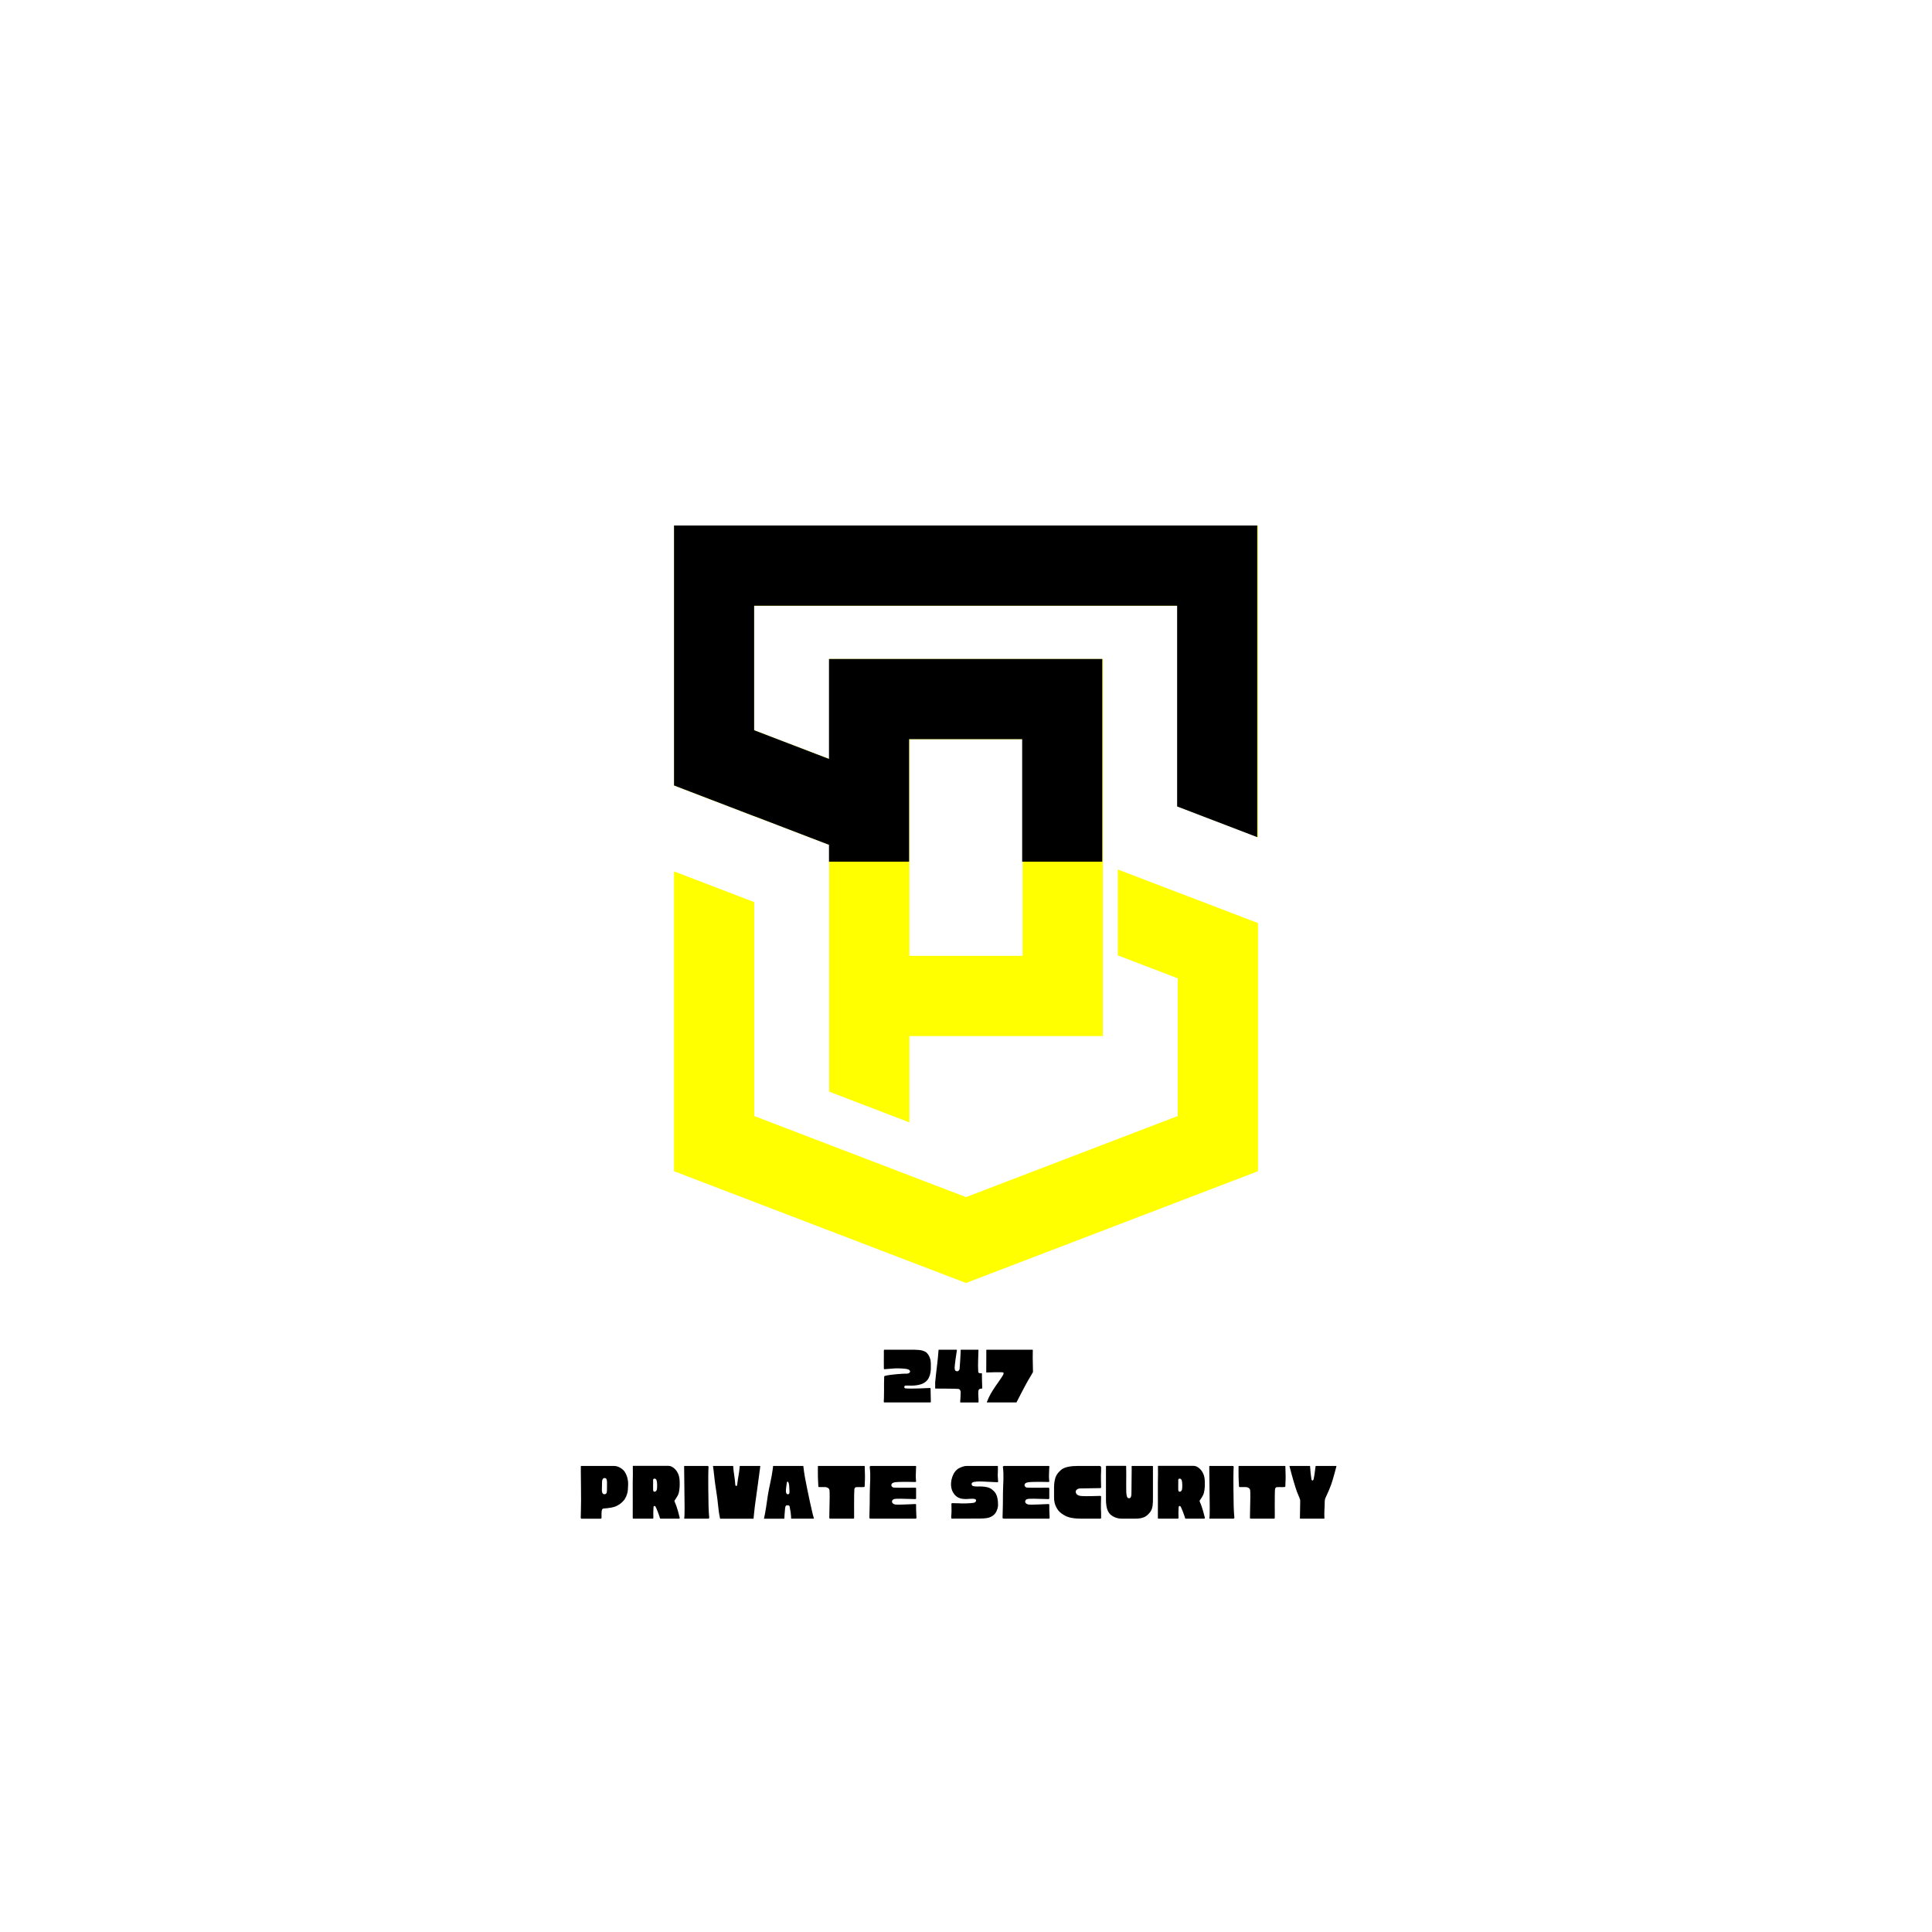 <svg xmlns="http://www.w3.org/2000/svg" xmlns:xlink="http://www.w3.org/1999/xlink" width="500" zoomAndPan="magnify" viewBox="0 0 375 375" height="500" preserveAspectRatio="xMidYMid meet" version="1.0"><defs><g/><clipPath id="a26337ef2f"><path d="M 130.805 102.004 L 244.055 102.004 L 244.055 249.004 L 130.805 249.004 Z M 130.805 102.004 " clip-rule="nonzero"/></clipPath><clipPath id="1ed2abb7ed"><path d="M 130.805 102.004 L 244.055 102.004 L 244.055 167.254 L 130.805 167.254 Z M 130.805 102.004 " clip-rule="nonzero"/></clipPath></defs><rect x="-37.5" width="450" fill="#ffffff" y="-37.5" height="450" fill-opacity="1"/><g clip-path="url(#a26337ef2f)"><path fill="#ffff00" d="M 228.602 173.219 L 228.602 173.207 L 244.172 179.168 L 244.172 227.332 L 187.5 249.027 L 130.828 227.332 L 130.828 169.137 L 146.395 175.098 L 146.395 216.621 C 158.355 221.203 177.957 228.707 187.5 232.359 C 187.5 232.359 228.602 216.621 228.602 216.621 L 228.602 189.891 L 216.973 185.438 L 216.973 168.77 Z M 146.395 158.418 L 146.395 158.426 L 130.828 152.465 L 130.828 102.004 L 244.172 102.004 L 244.172 162.5 L 228.602 156.539 L 228.602 117.57 C 228.602 117.57 146.395 117.57 146.395 117.57 L 146.395 141.746 L 160.945 147.316 L 160.945 127.91 L 214.055 127.91 L 214.055 201.102 L 176.512 201.102 L 176.512 217.852 L 160.945 211.891 L 160.945 163.984 Z M 176.512 150.84 L 176.512 185.531 L 198.484 185.531 L 198.484 143.48 C 198.484 143.48 186.832 143.48 176.512 143.48 Z M 176.512 150.84 " fill-opacity="1" fill-rule="evenodd"/></g><g fill="#000000" fill-opacity="1"><g transform="translate(171.116, 272.209)"><g><path d="M 7.051 -3.371 C 8.742 -3.68 9.461 -4.707 9.559 -6.43 L 9.559 -7.523 C 9.559 -8.793 8.906 -9.574 8.562 -9.785 C 7.781 -10.258 7 -10.176 6.352 -10.227 L 0.555 -10.227 C 0.488 -10.227 0.457 -10.176 0.441 -10.094 C 0.441 -9.801 0.441 -9.508 0.441 -9.215 C 0.422 -8.336 0.441 -7.441 0.441 -6.578 C 0.441 -6.496 0.488 -6.43 0.555 -6.449 C 0.734 -6.465 2.148 -6.578 2.672 -6.609 C 3.355 -6.645 4.723 -6.547 4.98 -6.465 C 5.16 -6.414 5.371 -6.352 5.488 -6.156 C 5.633 -5.895 5.355 -5.57 4.883 -5.586 C 4.266 -5.602 1.891 -5.453 0.684 -5.16 C 0.488 -5.113 0.52 -5.047 0.504 -4.98 C 0.488 -4.836 0.473 -3.859 0.473 -3.664 C 0.473 -2.75 0.488 -1.824 0.457 -0.895 C 0.441 -0.652 0.422 -0.129 0.422 -0.129 C 0.422 -0.051 0.457 0 0.52 0 L 9.461 0 C 9.523 0 9.559 -0.051 9.559 -0.129 C 9.559 -0.129 9.523 -1.578 9.523 -1.953 C 9.523 -2.184 9.523 -2.426 9.508 -2.672 C 9.508 -2.75 9.461 -2.816 9.41 -2.801 C 8.66 -2.77 5.844 -2.621 4.656 -2.719 C 4.281 -2.75 4.348 -3.273 4.672 -3.273 C 5.586 -3.289 6.074 -3.191 7.051 -3.371 Z M 7.051 -3.371 "/></g></g></g><g fill="#000000" fill-opacity="1"><g transform="translate(181.143, 272.209)"><g><path d="M 9.445 -5.617 C 9.445 -5.648 9.41 -5.684 9.379 -5.684 C 9.168 -5.648 9.25 -5.633 8.988 -5.684 C 8.84 -5.699 8.742 -5.797 8.727 -5.992 C 8.645 -7.539 8.742 -8.629 8.777 -10.16 C 8.777 -10.191 8.742 -10.227 8.711 -10.227 L 5.371 -10.227 C 5.34 -10.227 5.324 -10.191 5.324 -10.16 C 5.34 -9.656 5.129 -6.609 5.113 -6.48 C 5.031 -6.156 4.77 -5.977 4.477 -6.074 C 4.184 -6.156 4.168 -6.398 4.152 -6.773 C 4.137 -7.082 4.512 -9.754 4.59 -10.145 C 4.59 -10.191 4.574 -10.227 4.527 -10.227 L 1.09 -10.227 C 1.059 -10.227 1.027 -10.191 1.027 -10.16 C 0.895 -8.059 0.555 -5.992 0.375 -3.906 C 0.375 -3.891 0.375 -3.371 0.375 -3.891 C 0.375 -4.414 0.375 -2.75 0.375 -2.75 C 0.375 -2.719 0.391 -2.688 0.422 -2.688 C 0.797 -2.688 4.492 -2.672 4.883 -2.621 C 5.258 -2.555 5.309 -2.164 5.324 -2.004 C 5.34 -1.742 5.242 -0.277 5.227 -0.066 C 5.227 -0.031 5.258 0.016 5.293 0.016 L 8.727 0.016 C 8.758 0.016 8.777 -0.016 8.793 -0.066 C 8.824 -0.812 8.68 -1.629 8.758 -2.215 C 8.809 -2.574 9.004 -2.672 9.445 -2.688 C 9.492 -2.688 9.508 -2.719 9.508 -2.77 C 9.477 -3.598 9.445 -4.785 9.445 -5.617 Z M 9.445 -5.617 "/></g></g></g><g fill="#000000" fill-opacity="1"><g transform="translate(191.039, 272.209)"><g><path d="M 9.41 -8.613 C 9.41 -9.133 9.426 -10.16 9.426 -10.191 C 9.426 -10.227 9.395 -10.227 9.395 -10.227 L 0.441 -10.227 C 0.422 -10.227 0.406 -10.207 0.406 -10.191 C 0.406 -9.641 0.391 -6.203 0.391 -5.863 C 0.391 -5.828 0.406 -5.812 0.441 -5.812 C 0.52 -5.812 3.613 -5.941 3.711 -5.797 C 3.777 -5.699 3.793 -5.617 3.664 -5.34 C 3.469 -4.934 2.344 -3.387 2.184 -3.141 C 1.547 -2.215 0.93 -1.223 0.504 -0.051 C 0.488 -0.031 0.504 0 0.539 0 L 6.219 0 C 6.234 0 6.27 0 6.285 -0.051 C 6.383 -0.262 8.125 -3.633 8.5 -4.25 C 8.809 -4.785 9.152 -5.293 9.445 -5.863 C 9.445 -5.863 9.461 -5.895 9.461 -5.961 C 9.461 -6.27 9.41 -8.141 9.41 -8.613 Z M 9.41 -8.613 "/></g></g></g><g fill="#000000" fill-opacity="1"><g transform="translate(200.938, 272.209)"><g/></g></g><g fill="#000000" fill-opacity="1"><g transform="translate(112.297, 294.766)"><g><path d="M 9.605 -7.23 C 9.523 -7.914 9.23 -9.02 8.5 -9.59 C 7.75 -10.176 7.215 -10.227 6.805 -10.227 L 0.52 -10.227 C 0.457 -10.227 0.441 -10.207 0.441 -10.145 C 0.441 -9.785 0.441 -9.426 0.441 -9.07 C 0.457 -7.23 0.488 -5.406 0.488 -3.566 C 0.488 -2.652 0.422 -0.18 0.422 -0.18 C 0.422 -0.082 0.488 0.016 0.57 0.016 L 4.297 0.016 C 4.395 0.016 4.461 -0.082 4.461 -0.195 C 4.445 -0.555 4.461 -1.09 4.477 -1.367 C 4.527 -1.84 4.625 -1.988 5.098 -1.988 C 5.453 -1.988 6.887 -2.164 7.41 -2.477 C 7.668 -2.621 8.094 -2.801 8.645 -3.387 C 9.184 -3.957 9.395 -4.625 9.523 -5.195 C 9.59 -5.535 9.656 -6.871 9.605 -7.23 Z M 5.52 -7.113 C 5.535 -6.871 5.52 -5.699 5.504 -5.355 C 5.488 -5.16 5.488 -4.738 5.016 -4.738 C 4.543 -4.738 4.543 -5.293 4.527 -5.535 C 4.527 -5.781 4.543 -6.855 4.559 -7.148 C 4.574 -7.312 4.59 -7.879 5.062 -7.879 C 5.52 -7.879 5.504 -7.344 5.52 -7.113 Z M 5.52 -7.113 "/></g></g></g><g fill="#000000" fill-opacity="1"><g transform="translate(122.356, 294.766)"><g><path d="M 8.66 -3.109 C 8.562 -3.32 8.5 -3.5 8.66 -3.648 C 8.66 -3.648 8.66 -3.664 8.68 -3.664 C 8.695 -3.695 9.133 -4.316 9.297 -4.707 C 9.461 -5.098 9.574 -5.977 9.574 -6.578 C 9.574 -7.441 9.559 -8.074 9.266 -8.711 C 9.168 -8.938 8.922 -9.41 8.531 -9.738 C 8.207 -10.031 7.801 -10.242 7.426 -10.242 L 0.52 -10.242 C 0.473 -10.242 0.473 -10.191 0.473 -10.145 C 0.504 -9.102 0.473 -7.996 0.457 -6.953 L 0.457 -4.934 C 0.473 -4.688 0.457 -1.789 0.457 -1.516 L 0.457 -0.148 C 0.457 -0.066 0.488 0 0.555 0 L 4.363 0 C 4.414 0 4.461 -0.066 4.461 -0.148 C 4.43 -0.848 4.445 -1.594 4.492 -2.281 C 4.492 -2.441 4.738 -2.508 4.82 -2.41 C 5.047 -2.148 5.668 -0.422 5.746 -0.082 C 5.766 -0.031 5.797 0 5.844 0 L 9.477 0 C 9.543 0 9.59 -0.082 9.574 -0.18 C 9.508 -0.473 9.055 -2.297 8.66 -3.109 Z M 5.176 -5.91 C 5.145 -5.406 4.902 -5.211 4.672 -5.227 C 4.43 -5.242 4.43 -5.488 4.414 -5.633 C 4.395 -6.023 4.414 -6.691 4.414 -7.051 C 4.414 -7.246 4.414 -7.441 4.414 -7.57 C 4.43 -7.668 4.543 -7.766 4.672 -7.766 C 4.883 -7.766 5.098 -7.652 5.16 -7.082 C 5.195 -6.723 5.211 -6.367 5.176 -5.91 Z M 5.176 -5.91 "/></g></g></g><g fill="#000000" fill-opacity="1"><g transform="translate(132.366, 294.766)"><g><path d="M 0.473 -10.227 C 0.457 -10.207 0.441 -10.191 0.422 -10.16 C 0.422 -9.523 0.473 -5.699 0.488 -4.43 C 0.504 -3.566 0.555 -0.637 0.441 -0.066 C 0.441 -0.031 0.473 0 0.504 0 L 5.113 0 C 5.211 0 5.293 -0.082 5.293 -0.18 C 5.227 -0.945 5.176 -1.691 5.16 -2.457 C 5.145 -3.355 5.047 -8.449 5.16 -10.047 C 5.16 -10.145 5.078 -10.227 4.98 -10.227 Z M 0.473 -10.227 "/></g></g></g><g fill="#000000" fill-opacity="1"><g transform="translate(138.079, 294.766)"><g><path d="M 5.57 -10.227 C 5.535 -10.227 5.504 -10.207 5.504 -10.176 C 5.406 -8.809 5.16 -7.996 5 -6.512 C 4.98 -6.27 4.656 -6.301 4.641 -6.562 C 4.559 -8.043 4.297 -8.906 4.234 -10.16 C 4.234 -10.207 4.199 -10.227 4.168 -10.227 L 0.344 -10.227 C 0.309 -10.227 0.293 -10.207 0.309 -10.207 C 0.406 -9.785 0.637 -7.246 0.781 -6.414 C 0.863 -5.977 1.09 -4.281 1.156 -3.859 C 1.32 -2.59 1.398 -1.285 1.676 -0.051 C 1.691 -0.016 1.711 0.016 1.742 0.016 L 8.125 0.016 C 8.156 0.016 8.191 -0.016 8.191 -0.051 C 8.223 -0.324 8.32 -1.516 8.449 -2.508 C 8.562 -3.336 9.281 -8.434 9.492 -10.16 C 9.492 -10.191 9.461 -10.227 9.426 -10.227 Z M 5.57 -10.227 "/></g></g></g><g fill="#000000" fill-opacity="1"><g transform="translate(147.91, 294.766)"><g><path d="M 9.836 -0.879 C 9.445 -2.477 9.117 -4.102 8.777 -5.73 C 8.465 -7.215 8.172 -8.711 8.012 -10.227 L 2.148 -10.227 C 2.117 -9.949 2.102 -9.688 2.051 -9.41 C 1.84 -7.781 1.398 -6.234 1.141 -4.609 C 0.91 -3.062 0.715 -1.496 0.375 0.016 L 4.332 0.016 C 4.348 -0.539 4.395 -1.074 4.445 -1.629 C 4.492 -2.297 4.527 -2.605 4.918 -2.59 C 5.453 -2.574 5.34 -2.359 5.422 -1.953 C 5.535 -1.418 5.586 -1.059 5.633 -0.422 C 5.648 -0.293 5.648 -0.129 5.648 0 L 10.078 0 C 9.996 -0.293 9.914 -0.586 9.836 -0.879 Z M 4.82 -7.016 C 4.836 -7.18 4.98 -7.215 5.047 -7.133 C 5.258 -6.887 5.273 -6.398 5.293 -5.977 C 5.324 -5.57 5.391 -4.852 5.211 -4.805 C 5.16 -4.805 5.129 -4.707 5.078 -4.723 C 5.062 -4.723 5.062 -4.723 5.047 -4.723 C 4.43 -4.738 4.641 -5.699 4.82 -7.016 Z M 4.82 -7.016 "/></g></g></g><g fill="#000000" fill-opacity="1"><g transform="translate(158.36, 294.766)"><g><path d="M 9.477 -10.207 C 9.477 -10.227 9.445 -10.227 9.445 -10.227 L 0.52 -10.227 C 0.457 -10.227 0.391 -10.227 0.391 -10.129 C 0.391 -10.047 0.375 -8.027 0.422 -7.41 C 0.457 -7.113 0.473 -6.301 0.473 -6.301 L 0.473 -6.285 C 0.473 -6.203 0.539 -6.121 0.602 -6.121 C 0.602 -6.121 1.531 -6.137 1.824 -6.121 C 2.066 -6.105 2.297 -6.039 2.492 -5.844 C 2.719 -5.617 2.637 -5.273 2.672 -4.934 C 2.719 -4.512 2.59 -0.848 2.605 -0.164 C 2.605 -0.066 2.672 0 2.734 0 L 7.277 0 C 7.359 0 7.426 -0.066 7.426 -0.164 C 7.426 -0.406 7.391 -5.176 7.473 -5.73 C 7.508 -5.926 7.621 -6.008 7.668 -6.059 C 7.879 -6.188 8.84 -6.074 9.363 -6.137 C 9.426 -6.156 9.492 -6.219 9.477 -6.316 C 9.477 -6.742 9.508 -7.164 9.523 -7.57 C 9.559 -8.449 9.477 -9.328 9.477 -10.207 Z M 9.477 -10.207 "/></g></g></g><g fill="#000000" fill-opacity="1"><g transform="translate(168.338, 294.766)"><g><path d="M 9.477 -2.688 C 9.477 -2.77 9.41 -2.832 9.348 -2.832 C 8.5 -2.801 5.797 -2.652 5.371 -2.75 C 5.031 -2.832 4.641 -3.125 4.852 -3.531 C 5.047 -3.906 5.684 -3.844 6.023 -3.859 C 6.398 -3.891 8.582 -3.793 9.348 -3.793 C 9.41 -3.793 9.477 -3.859 9.477 -3.926 C 9.477 -4.137 9.477 -4.281 9.477 -4.512 L 9.477 -5.863 C 9.477 -5.941 9.41 -6.008 9.348 -6.008 C 9.117 -6.008 5.309 -5.961 5.062 -6.039 C 4.852 -6.105 4.656 -6.285 4.672 -6.527 C 4.707 -6.918 5.129 -7.035 5.453 -7.066 C 6.285 -7.195 9.348 -7.113 9.348 -7.113 C 9.426 -7.113 9.477 -7.18 9.477 -7.262 C 9.477 -7.262 9.395 -7.93 9.41 -8.254 C 9.41 -8.582 9.445 -9.559 9.461 -9.719 C 9.477 -9.898 9.492 -10.109 9.492 -10.129 C 9.477 -10.191 9.41 -10.227 9.363 -10.227 L 0.684 -10.227 C 0.555 -10.227 0.457 -10.109 0.473 -9.98 C 0.699 -8.367 0.504 -6.742 0.488 -5.129 C 0.473 -3.484 0.473 -1.855 0.406 -0.211 C 0.391 -0.098 0.488 0 0.617 0 L 9.41 0 C 9.492 0 9.543 -0.051 9.543 -0.129 C 9.543 -0.129 9.477 -1.48 9.477 -1.789 C 9.477 -2.051 9.477 -2.41 9.477 -2.688 Z M 9.477 -2.688 "/></g></g></g><g fill="#000000" fill-opacity="1"><g transform="translate(178.349, 294.766)"><g/></g></g><g fill="#000000" fill-opacity="1"><g transform="translate(181.279, 294.766)"><g/></g></g><g fill="#000000" fill-opacity="1"><g transform="translate(184.213, 294.766)"><g><path d="M 9.426 -10.227 L 3.434 -10.227 C 2.93 -10.227 2.426 -10.031 1.988 -9.816 C 1.434 -9.543 1.043 -9.07 0.797 -8.516 C 0.359 -7.555 0.227 -6.43 0.586 -5.473 C 0.781 -4.98 1.125 -4.512 1.562 -4.219 C 2.148 -3.844 2.816 -3.777 3.516 -3.809 C 3.957 -3.828 5.273 -4.023 5.242 -3.531 C 5.227 -3.289 5.078 -3.16 4.867 -3.094 C 4.266 -2.945 2.441 -2.914 1.789 -2.98 C 1.66 -2.98 0.961 -2.98 0.617 -3.012 C 0.539 -3.012 0.457 -2.945 0.457 -2.867 C 0.457 -2.215 0.504 -1.562 0.457 -0.91 C 0.422 -0.652 0.406 -0.391 0.422 -0.129 C 0.422 -0.051 0.488 0 0.555 0 C 0.555 0 5.684 -0.016 5.926 -0.016 C 6.254 -0.031 7.082 0 7.781 -0.211 C 8.336 -0.391 8.809 -0.781 8.988 -1.059 C 9.41 -1.691 9.508 -2.344 9.508 -2.652 C 9.508 -4.723 8.84 -5.227 8.387 -5.617 C 7.832 -6.09 7.113 -6.188 6.398 -6.234 C 5.684 -6.27 5.422 -6.188 4.836 -6.285 C 4.672 -6.316 4.379 -6.352 4.379 -6.742 C 4.379 -7.148 5.062 -7.195 5.879 -7.215 C 6.43 -7.23 8.289 -7.098 9.379 -7.066 C 9.461 -7.051 9.523 -7.133 9.523 -7.215 C 9.508 -7.473 9.445 -8.094 9.445 -8.352 C 9.461 -9.41 9.508 -9.508 9.477 -10.191 C 9.461 -10.207 9.445 -10.207 9.426 -10.227 Z M 9.426 -10.227 "/></g></g></g><g fill="#000000" fill-opacity="1"><g transform="translate(194.19, 294.766)"><g><path d="M 9.477 -2.688 C 9.477 -2.77 9.41 -2.832 9.348 -2.832 C 8.5 -2.801 5.797 -2.652 5.371 -2.75 C 5.031 -2.832 4.641 -3.125 4.852 -3.531 C 5.047 -3.906 5.684 -3.844 6.023 -3.859 C 6.398 -3.891 8.582 -3.793 9.348 -3.793 C 9.41 -3.793 9.477 -3.859 9.477 -3.926 C 9.477 -4.137 9.477 -4.281 9.477 -4.512 L 9.477 -5.863 C 9.477 -5.941 9.41 -6.008 9.348 -6.008 C 9.117 -6.008 5.309 -5.961 5.062 -6.039 C 4.852 -6.105 4.656 -6.285 4.672 -6.527 C 4.707 -6.918 5.129 -7.035 5.453 -7.066 C 6.285 -7.195 9.348 -7.113 9.348 -7.113 C 9.426 -7.113 9.477 -7.18 9.477 -7.262 C 9.477 -7.262 9.395 -7.93 9.41 -8.254 C 9.41 -8.582 9.445 -9.559 9.461 -9.719 C 9.477 -9.898 9.492 -10.109 9.492 -10.129 C 9.477 -10.191 9.41 -10.227 9.363 -10.227 L 0.684 -10.227 C 0.555 -10.227 0.457 -10.109 0.473 -9.98 C 0.699 -8.367 0.504 -6.742 0.488 -5.129 C 0.473 -3.484 0.473 -1.855 0.406 -0.211 C 0.391 -0.098 0.488 0 0.617 0 L 9.41 0 C 9.492 0 9.543 -0.051 9.543 -0.129 C 9.543 -0.129 9.477 -1.48 9.477 -1.789 C 9.477 -2.051 9.477 -2.41 9.477 -2.688 Z M 9.477 -2.688 "/></g></g></g><g fill="#000000" fill-opacity="1"><g transform="translate(204.201, 294.766)"><g><path d="M 9.523 -4.297 C 9.508 -4.363 9.445 -4.414 9.379 -4.414 C 9.312 -4.414 6.512 -4.316 5.863 -4.379 C 5.438 -4.414 5.293 -4.414 4.918 -4.625 C 4.738 -4.738 4.609 -4.98 4.59 -5.211 C 4.59 -5.473 4.867 -5.863 5.504 -5.863 C 5.812 -5.844 8.938 -5.941 9.379 -5.926 C 9.461 -5.926 9.523 -5.992 9.523 -6.074 C 9.523 -6.074 9.461 -8.5 9.508 -8.891 C 9.508 -8.988 9.523 -9.07 9.523 -9.152 L 9.523 -9.996 C 9.523 -10.078 9.348 -10.227 9.266 -10.227 L 4.949 -10.227 C 3.746 -10.227 2.359 -10.047 1.691 -9.41 C 1.27 -9.02 0.879 -8.582 0.684 -8.043 C 0.504 -7.488 0.391 -6.805 0.391 -6.09 C 0.391 -5.355 0.391 -6.074 0.391 -6.059 L 0.391 -4.102 C 0.391 -3.402 0.488 -2.703 1.059 -1.809 C 1.32 -1.383 1.789 -1.008 2.246 -0.734 C 2.688 -0.457 3.5 0 5.57 0 L 9.379 0 C 9.461 0 9.523 -0.066 9.523 -0.148 L 9.523 -1.141 C 9.445 -1.938 9.508 -3.793 9.523 -4.297 Z M 9.523 -4.297 "/></g></g></g><g fill="#000000" fill-opacity="1"><g transform="translate(214.227, 294.766)"><g><path d="M 7.766 -0.246 C 8.238 -0.422 8.645 -0.797 9.02 -1.27 C 9.559 -1.953 9.559 -3.043 9.559 -3.926 L 9.559 -10.129 C 9.559 -10.176 9.523 -10.227 9.477 -10.227 L 5.504 -10.227 C 5.453 -10.227 5.406 -10.176 5.422 -10.109 C 5.438 -9.656 5.438 -9.184 5.422 -8.727 C 5.406 -8.043 5.406 -5.781 5.391 -5.34 C 5.371 -4.902 5.438 -4.395 5.195 -4.07 C 5.129 -3.988 4.867 -3.875 4.656 -4.055 C 4.445 -4.234 4.414 -4.754 4.379 -5.195 C 4.348 -5.633 4.379 -7.719 4.379 -8.32 C 4.363 -8.922 4.363 -9.523 4.363 -10.129 C 4.363 -10.191 4.332 -10.242 4.281 -10.242 L 0.52 -10.242 C 0.473 -10.242 0.441 -10.191 0.441 -10.129 L 0.441 -3.613 C 0.441 -3.012 0.504 -1.824 1.043 -1.105 C 1.531 -0.406 2.574 0 3.434 0 L 6.188 0 C 6.43 0 7.148 0 7.766 -0.246 Z M 7.766 -0.246 "/></g></g></g><g fill="#000000" fill-opacity="1"><g transform="translate(224.286, 294.766)"><g><path d="M 8.66 -3.109 C 8.562 -3.32 8.5 -3.5 8.66 -3.648 C 8.66 -3.648 8.66 -3.664 8.68 -3.664 C 8.695 -3.695 9.133 -4.316 9.297 -4.707 C 9.461 -5.098 9.574 -5.977 9.574 -6.578 C 9.574 -7.441 9.559 -8.074 9.266 -8.711 C 9.168 -8.938 8.922 -9.41 8.531 -9.738 C 8.207 -10.031 7.801 -10.242 7.426 -10.242 L 0.52 -10.242 C 0.473 -10.242 0.473 -10.191 0.473 -10.145 C 0.504 -9.102 0.473 -7.996 0.457 -6.953 L 0.457 -4.934 C 0.473 -4.688 0.457 -1.789 0.457 -1.516 L 0.457 -0.148 C 0.457 -0.066 0.488 0 0.555 0 L 4.363 0 C 4.414 0 4.461 -0.066 4.461 -0.148 C 4.43 -0.848 4.445 -1.594 4.492 -2.281 C 4.492 -2.441 4.738 -2.508 4.82 -2.41 C 5.047 -2.148 5.668 -0.422 5.746 -0.082 C 5.766 -0.031 5.797 0 5.844 0 L 9.477 0 C 9.543 0 9.59 -0.082 9.574 -0.18 C 9.508 -0.473 9.055 -2.297 8.66 -3.109 Z M 5.176 -5.91 C 5.145 -5.406 4.902 -5.211 4.672 -5.227 C 4.43 -5.242 4.43 -5.488 4.414 -5.633 C 4.395 -6.023 4.414 -6.691 4.414 -7.051 C 4.414 -7.246 4.414 -7.441 4.414 -7.57 C 4.43 -7.668 4.543 -7.766 4.672 -7.766 C 4.883 -7.766 5.098 -7.652 5.16 -7.082 C 5.195 -6.723 5.211 -6.367 5.176 -5.91 Z M 5.176 -5.91 "/></g></g></g><g fill="#000000" fill-opacity="1"><g transform="translate(234.296, 294.766)"><g><path d="M 0.473 -10.227 C 0.457 -10.207 0.441 -10.191 0.422 -10.16 C 0.422 -9.523 0.473 -5.699 0.488 -4.43 C 0.504 -3.566 0.555 -0.637 0.441 -0.066 C 0.441 -0.031 0.473 0 0.504 0 L 5.113 0 C 5.211 0 5.293 -0.082 5.293 -0.18 C 5.227 -0.945 5.176 -1.691 5.16 -2.457 C 5.145 -3.355 5.047 -8.449 5.16 -10.047 C 5.16 -10.145 5.078 -10.227 4.98 -10.227 Z M 0.473 -10.227 "/></g></g></g><g fill="#000000" fill-opacity="1"><g transform="translate(240.01, 294.766)"><g><path d="M 9.477 -10.207 C 9.477 -10.227 9.445 -10.227 9.445 -10.227 L 0.52 -10.227 C 0.457 -10.227 0.391 -10.227 0.391 -10.129 C 0.391 -10.047 0.375 -8.027 0.422 -7.41 C 0.457 -7.113 0.473 -6.301 0.473 -6.301 L 0.473 -6.285 C 0.473 -6.203 0.539 -6.121 0.602 -6.121 C 0.602 -6.121 1.531 -6.137 1.824 -6.121 C 2.066 -6.105 2.297 -6.039 2.492 -5.844 C 2.719 -5.617 2.637 -5.273 2.672 -4.934 C 2.719 -4.512 2.59 -0.848 2.605 -0.164 C 2.605 -0.066 2.672 0 2.734 0 L 7.277 0 C 7.359 0 7.426 -0.066 7.426 -0.164 C 7.426 -0.406 7.391 -5.176 7.473 -5.73 C 7.508 -5.926 7.621 -6.008 7.668 -6.059 C 7.879 -6.188 8.84 -6.074 9.363 -6.137 C 9.426 -6.156 9.492 -6.219 9.477 -6.316 C 9.477 -6.742 9.508 -7.164 9.523 -7.57 C 9.559 -8.449 9.477 -9.328 9.477 -10.207 Z M 9.477 -10.207 "/></g></g></g><g fill="#000000" fill-opacity="1"><g transform="translate(249.987, 294.766)"><g><path d="M 5.406 -10.227 C 5.391 -10.227 5.371 -10.207 5.371 -10.191 C 5.324 -9.965 5.145 -8.238 4.98 -7.637 C 4.949 -7.508 4.883 -7.41 4.77 -7.41 C 4.672 -7.41 4.574 -7.508 4.559 -7.637 C 4.43 -8.465 4.348 -9.328 4.297 -10.176 C 4.297 -10.207 4.281 -10.227 4.266 -10.227 L 0.344 -10.227 C 0.309 -10.227 0.293 -10.191 0.309 -10.145 C 0.391 -9.836 0.945 -7.684 1.449 -6.105 C 1.824 -4.918 2.184 -4.199 2.23 -4.055 C 2.344 -3.695 2.395 -3.695 2.379 -3.32 C 2.379 -2.945 2.328 -0.18 2.328 -0.051 C 2.328 -0.016 2.344 0 2.379 0 L 7.035 0 C 7.066 0 7.082 -0.016 7.082 -0.066 C 7.051 -0.586 7.066 -1.125 7.082 -1.645 C 7.098 -2.051 7.133 -2.477 7.133 -2.883 C 7.133 -3.238 7.133 -3.434 7.195 -3.777 C 7.23 -3.988 7.879 -5.195 8.387 -6.594 C 8.824 -7.832 9.348 -9.965 9.41 -10.145 C 9.426 -10.176 9.395 -10.227 9.363 -10.227 Z M 5.406 -10.227 "/></g></g></g><g fill="#000000" fill-opacity="1"><g transform="translate(259.757, 294.766)"><g/></g></g><g clip-path="url(#1ed2abb7ed)"><path fill="#000000" d="M 228.48 173.211 L 228.48 173.199 L 244.031 179.156 L 244.031 227.312 L 187.43 249.004 L 130.828 227.312 L 130.828 169.125 L 146.375 175.086 L 146.375 216.602 C 158.324 221.184 177.898 228.688 187.43 232.336 C 187.43 232.336 228.48 216.602 228.48 216.602 L 228.48 189.875 L 216.867 185.426 L 216.867 168.758 Z M 146.375 158.406 L 146.375 158.418 L 130.828 152.457 L 130.828 102.004 L 244.031 102.004 L 244.031 162.488 L 228.48 156.531 L 228.48 117.57 C 228.48 117.57 146.375 117.57 146.375 117.57 L 146.375 141.738 L 160.906 147.309 L 160.906 127.906 L 213.949 127.906 L 213.949 201.086 L 176.453 201.086 L 176.453 217.836 L 160.906 211.875 L 160.906 163.977 Z M 176.453 150.832 L 176.453 185.52 L 198.402 185.52 L 198.402 143.473 C 198.402 143.473 186.762 143.473 176.453 143.473 Z M 176.453 150.832 " fill-opacity="1" fill-rule="evenodd"/></g></svg>
